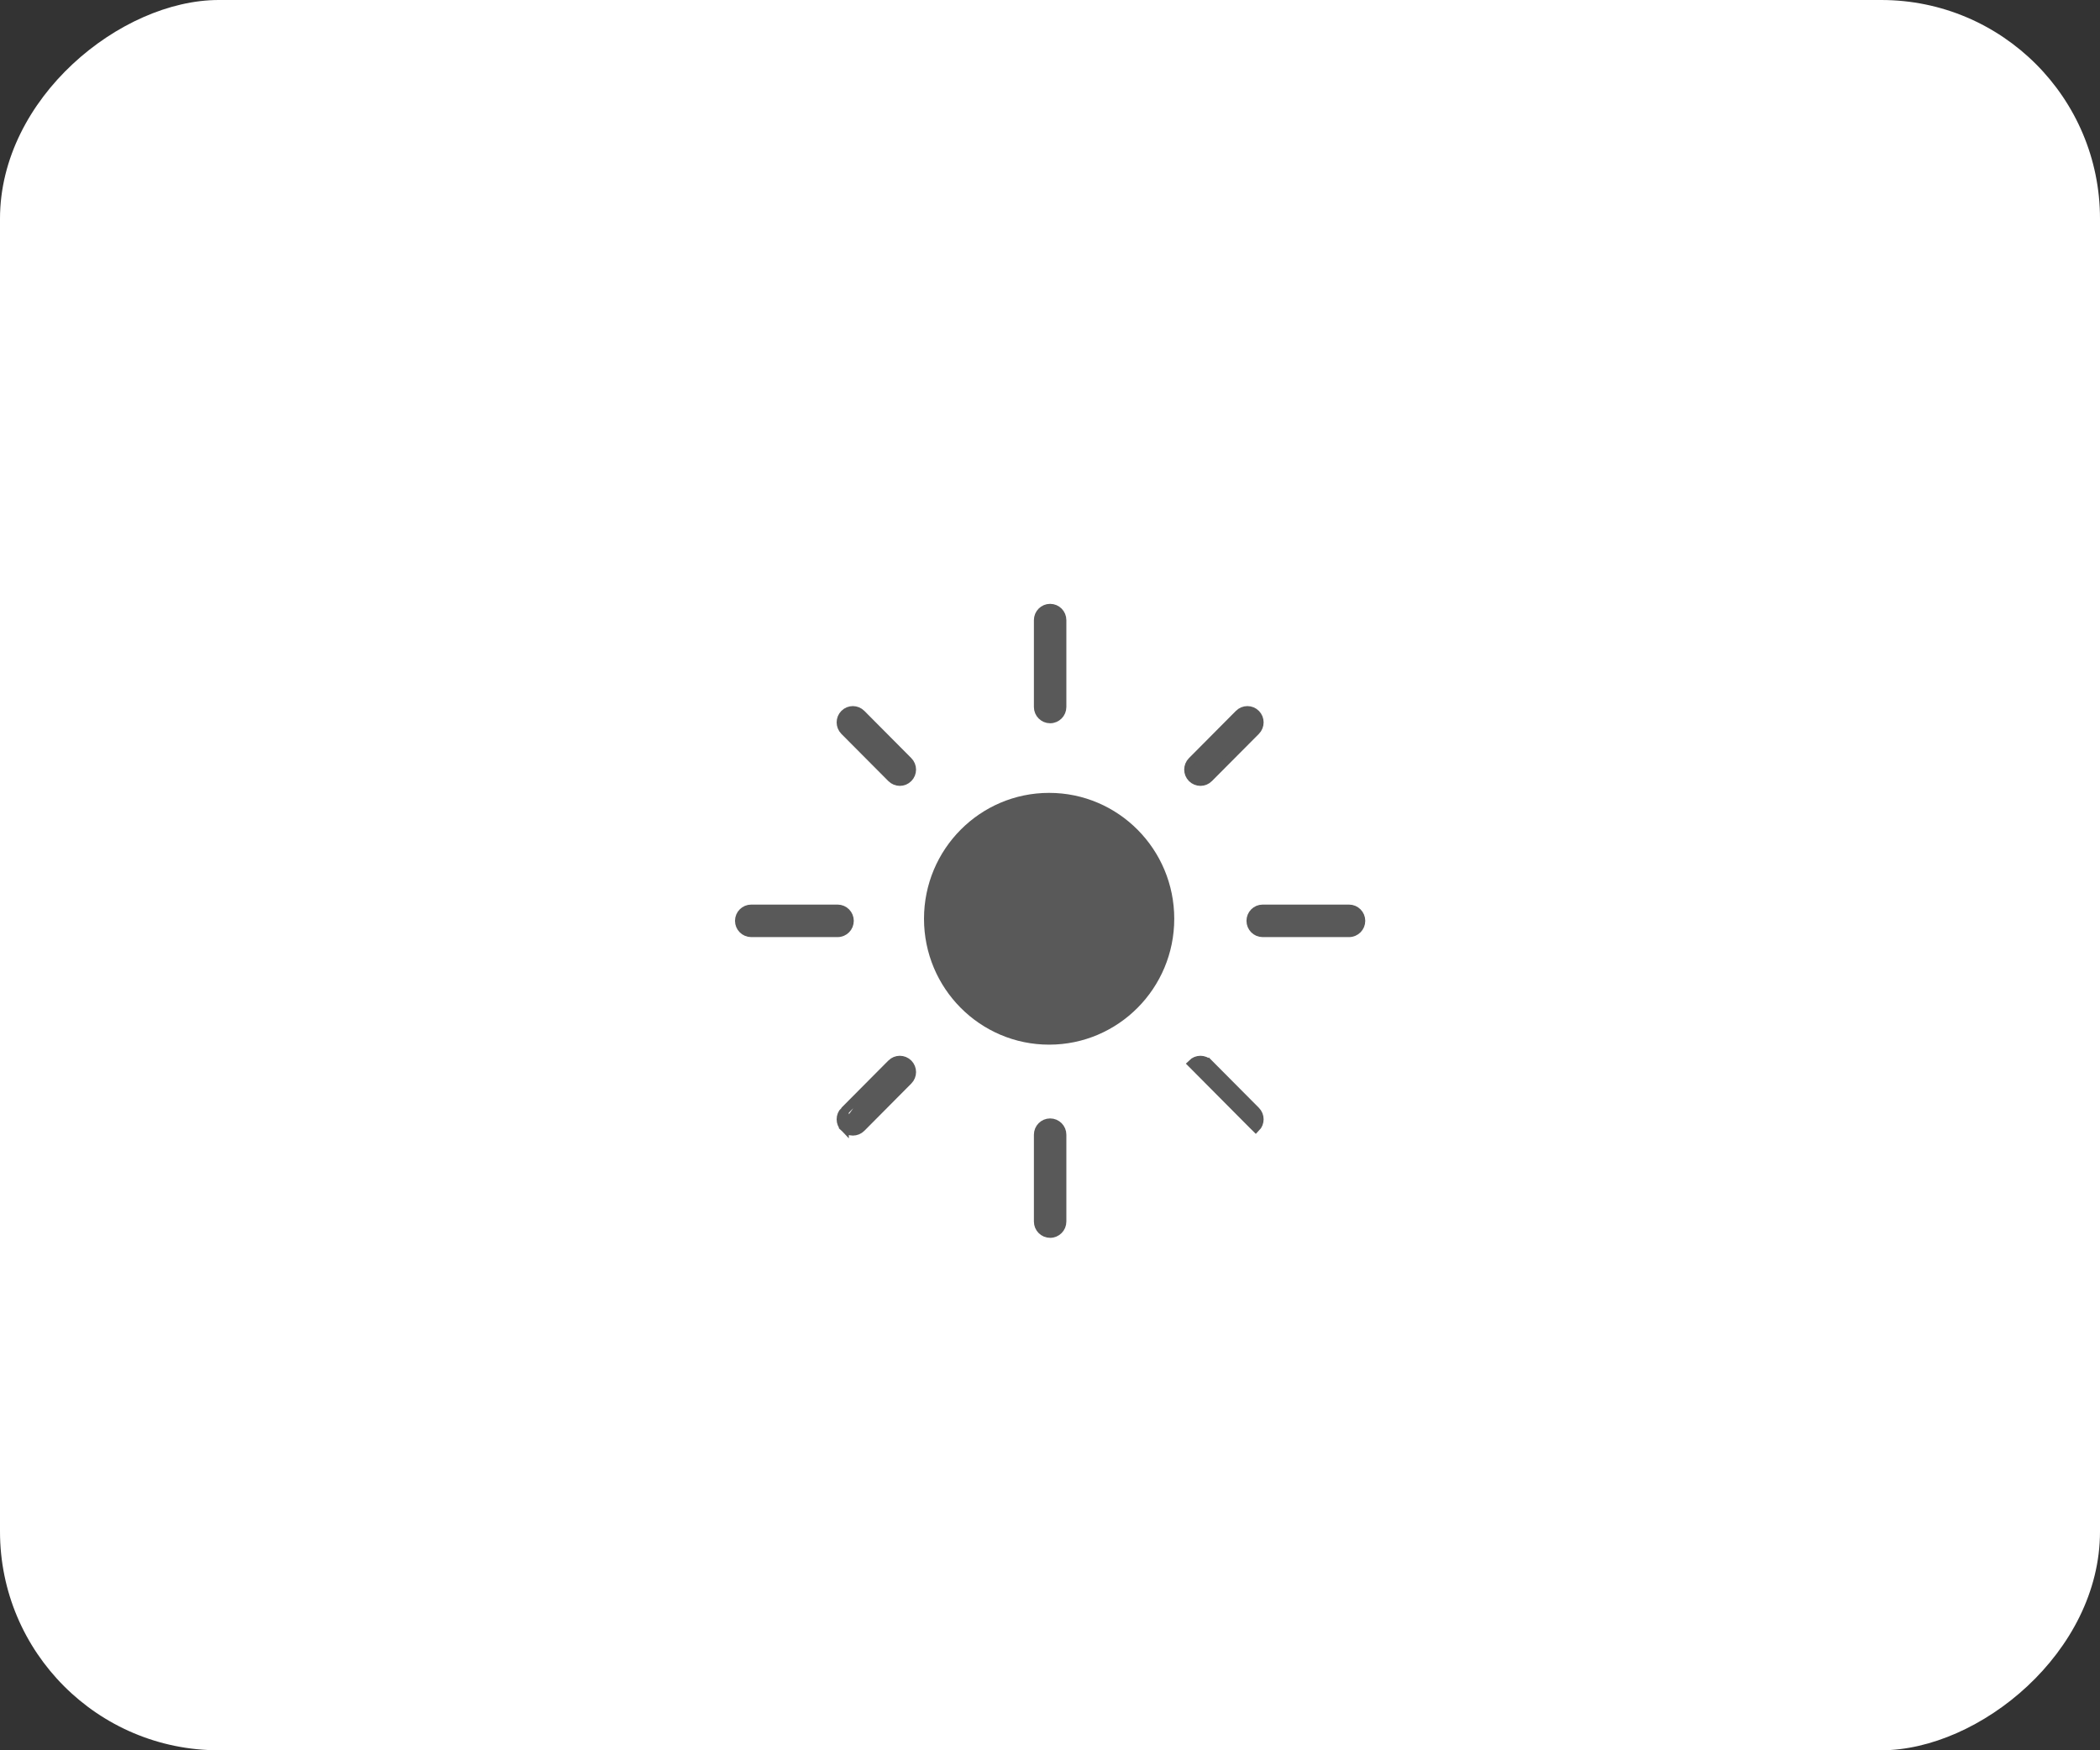 <svg width="48" height="40" viewBox="0 0 48 40" fill="none" xmlns="http://www.w3.org/2000/svg">
<rect x="0" y="0" width="48" height="40" fill="#333333" stroke="none"/>
<rect y="40" width="40" height="48" rx="5" transform="rotate(-90 0 40)" fill="white"/>
<path d="M24.274 14.172C24.274 14.022 24.153 13.9 24.003 13.9C23.853 13.9 23.732 14.022 23.732 14.172V16.157C23.732 16.307 23.853 16.429 24.003 16.429C24.153 16.429 24.274 16.307 24.274 16.157V14.172Z" fill="#595959" stroke="#595959" stroke-width="0.2"/>
<path d="M24.274 27.917V25.932C24.274 25.782 24.153 25.66 24.003 25.66C23.853 25.66 23.732 25.782 23.732 25.932V27.917C23.732 28.067 23.853 28.189 24.003 28.189C24.153 28.189 24.274 28.067 24.274 27.917Z" fill="#595959" stroke="#595959" stroke-width="0.2"/>
<path d="M20.376 17.78L20.376 17.78C20.429 17.833 20.498 17.86 20.568 17.86C20.637 17.86 20.706 17.833 20.759 17.78C20.865 17.674 20.865 17.503 20.759 17.396L19.686 16.317C19.58 16.21 19.408 16.21 19.302 16.317C19.197 16.423 19.197 16.594 19.302 16.701C19.302 16.701 19.302 16.701 19.302 16.701L20.376 17.78Z" fill="#595959" stroke="#595959" stroke-width="0.2"/>
<path d="M27.247 24.308L27.247 24.308L28.633 25.702L28.704 25.772C28.704 25.772 28.704 25.772 28.704 25.772C28.809 25.666 28.809 25.494 28.704 25.388L27.63 24.308L27.561 24.378L27.63 24.308C27.524 24.202 27.353 24.202 27.247 24.308Z" fill="#595959" stroke="#595959" stroke-width="0.2"/>
<path d="M20.376 24.308L20.376 24.308C20.482 24.202 20.653 24.202 20.759 24.308L20.759 24.308C20.865 24.414 20.865 24.586 20.759 24.692L19.686 25.772C19.633 25.825 19.564 25.852 19.494 25.852C19.425 25.852 19.355 25.825 19.302 25.772L20.376 24.308ZM20.376 24.308L19.302 25.388C19.302 25.388 19.302 25.388 19.302 25.388M20.376 24.308L19.302 25.388M19.302 25.388C19.197 25.494 19.197 25.666 19.302 25.772L19.302 25.388Z" fill="#595959" stroke="#595959" stroke-width="0.2"/>
<path d="M28.704 16.701C28.809 16.594 28.809 16.423 28.704 16.317C28.598 16.21 28.426 16.21 28.32 16.317L27.247 17.396C27.141 17.503 27.141 17.674 27.247 17.78C27.3 17.833 27.369 17.86 27.439 17.86C27.508 17.86 27.578 17.833 27.63 17.78L28.704 16.701Z" fill="#595959" stroke="#595959" stroke-width="0.2"/>
<path d="M17.171 20.773C17.021 20.773 16.9 20.895 16.9 21.044C16.9 21.194 17.021 21.316 17.171 21.316H19.145C19.295 21.316 19.415 21.194 19.415 21.044C19.415 20.895 19.295 20.773 19.145 20.773H17.171Z" fill="#595959" stroke="#595959" stroke-width="0.2"/>
<path d="M30.835 21.316C30.985 21.316 31.106 21.194 31.106 21.044C31.106 20.895 30.985 20.773 30.835 20.773H28.861C28.711 20.773 28.591 20.895 28.591 21.044C28.591 21.194 28.711 21.316 28.861 21.316H30.835Z" fill="#595959" stroke="#595959" stroke-width="0.2"/>
<ellipse cx="23.98" cy="20.997" rx="2.86" ry="2.877" fill="#595959"/>
</svg>
